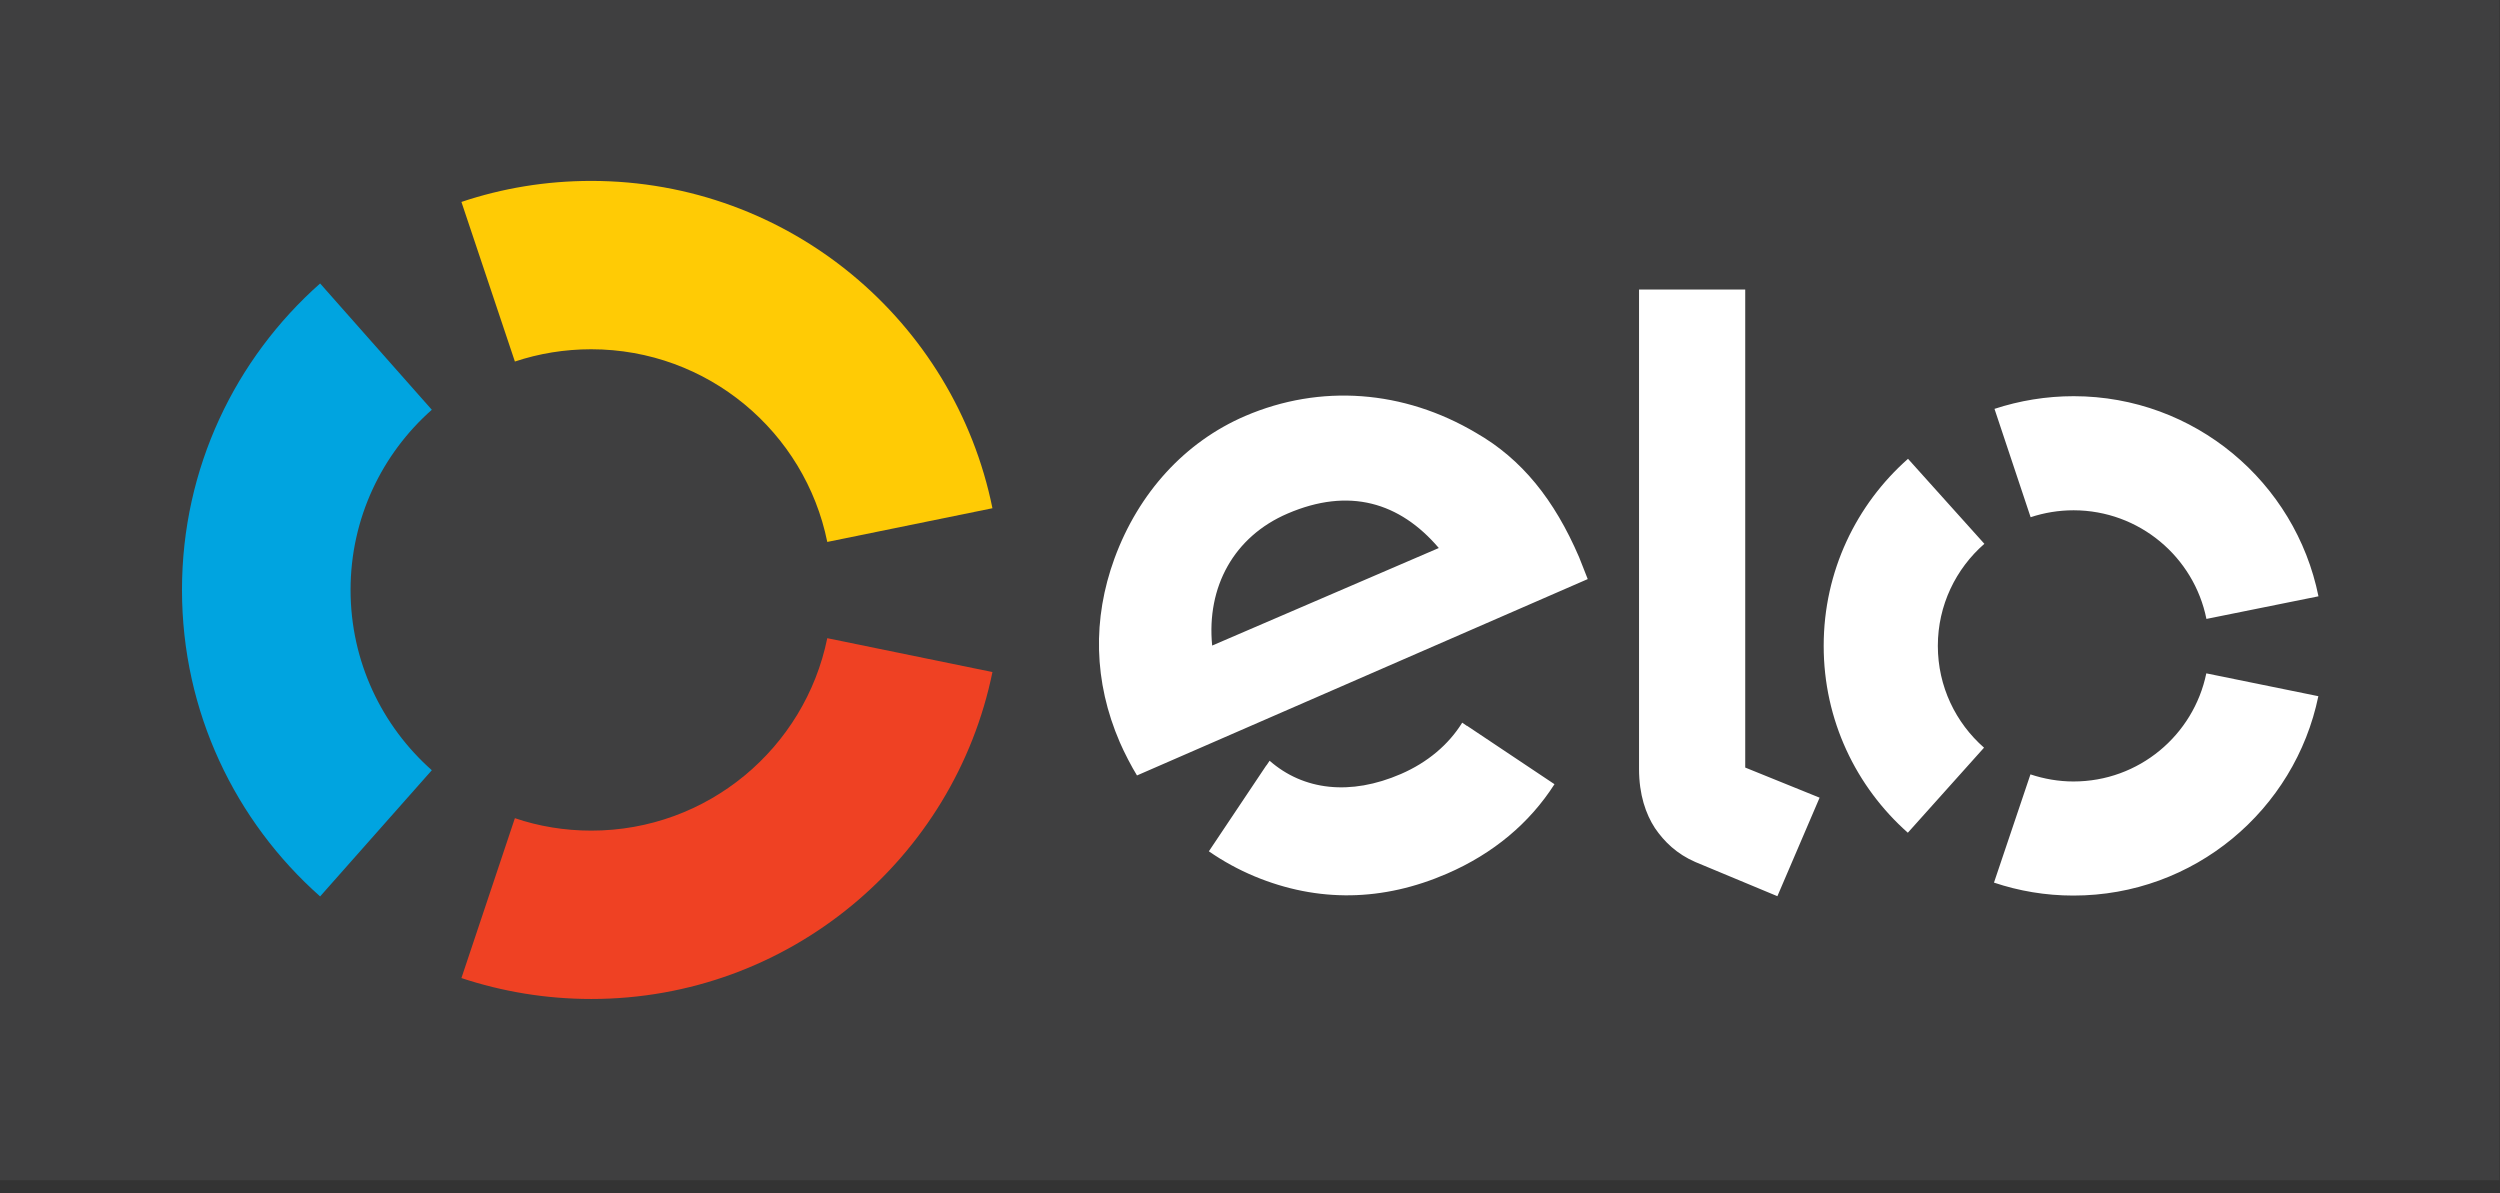 <svg width="44" height="21" viewBox="0 0 44 21" fill="none" xmlns="http://www.w3.org/2000/svg">
<rect x="0" y="0" width="44" height="21" fill="#333333" stroke="none"/>
<path d="M0 0H43.989V20.773H0V0Z" fill="#3F3F40"/>
<path d="M9.062 6.363C9.485 6.222 9.937 6.147 10.405 6.147C12.456 6.147 14.168 7.603 14.56 9.538L17.467 8.945C16.801 5.658 13.892 3.184 10.405 3.184C9.606 3.184 8.84 3.313 8.121 3.554L9.062 6.363Z" fill="#FFCB05"/>
<path d="M5.634 15.777L7.6 13.556C6.724 12.78 6.17 11.646 6.17 10.382C6.17 9.12 6.724 7.986 7.6 7.212L5.634 4.989C4.144 6.309 3.203 8.236 3.203 10.382C3.203 12.53 4.144 14.457 5.634 15.777Z" fill="#00A4E0"/>
<path d="M14.56 11.232C14.166 13.165 12.456 14.619 10.407 14.619C9.937 14.619 9.483 14.543 9.062 14.4L8.121 17.214C8.84 17.452 9.608 17.582 10.407 17.582C13.89 17.582 16.797 15.111 17.467 11.828L14.56 11.232Z" fill="#EF4123"/>
<path d="M20.011 13.648C19.916 13.494 19.788 13.248 19.709 13.065C19.247 11.997 19.227 10.892 19.614 9.831C20.041 8.667 20.858 7.777 21.914 7.322C23.24 6.753 24.706 6.864 25.978 7.618C26.785 8.08 27.357 8.795 27.792 9.806C27.846 9.936 27.895 10.073 27.944 10.192L20.011 13.648ZM22.661 9.039C21.718 9.444 21.233 10.327 21.334 11.362L25.323 9.645C24.636 8.84 23.744 8.573 22.661 9.039ZM25.82 12.774C25.818 12.774 25.818 12.776 25.818 12.776L25.735 12.719C25.496 13.105 25.125 13.419 24.657 13.622C23.765 14.009 22.939 13.91 22.345 13.389L22.29 13.471C22.29 13.471 22.29 13.47 22.288 13.47L21.276 14.983C21.528 15.158 21.797 15.305 22.079 15.423C23.197 15.888 24.341 15.865 25.468 15.376C26.283 15.023 26.922 14.485 27.359 13.802L25.82 12.774ZM30.716 5.096V13.509L32.025 14.039L31.282 15.773L29.837 15.171C29.513 15.03 29.291 14.816 29.126 14.573C28.966 14.327 28.847 13.987 28.847 13.532V5.096H30.716ZM34.106 11.367C34.106 10.651 34.424 10.008 34.925 9.571L33.581 8.075C32.671 8.879 32.097 10.055 32.097 11.364C32.095 12.674 32.669 13.851 33.578 14.656L34.919 13.159C34.42 12.721 34.106 12.082 34.106 11.367ZM36.492 13.754C36.229 13.754 35.973 13.708 35.736 13.629L35.094 15.534C35.532 15.681 36.001 15.762 36.49 15.762C38.616 15.764 40.391 14.256 40.803 12.253L38.831 11.851C38.607 12.939 37.645 13.755 36.492 13.754ZM36.498 6.973C36.01 6.973 35.542 7.052 35.103 7.196L35.739 9.103C35.978 9.024 36.232 8.981 36.496 8.981C37.651 8.983 38.614 9.803 38.833 10.893L40.805 10.495C40.4 8.488 38.626 6.975 36.498 6.973Z" fill="white"/>
</svg>

